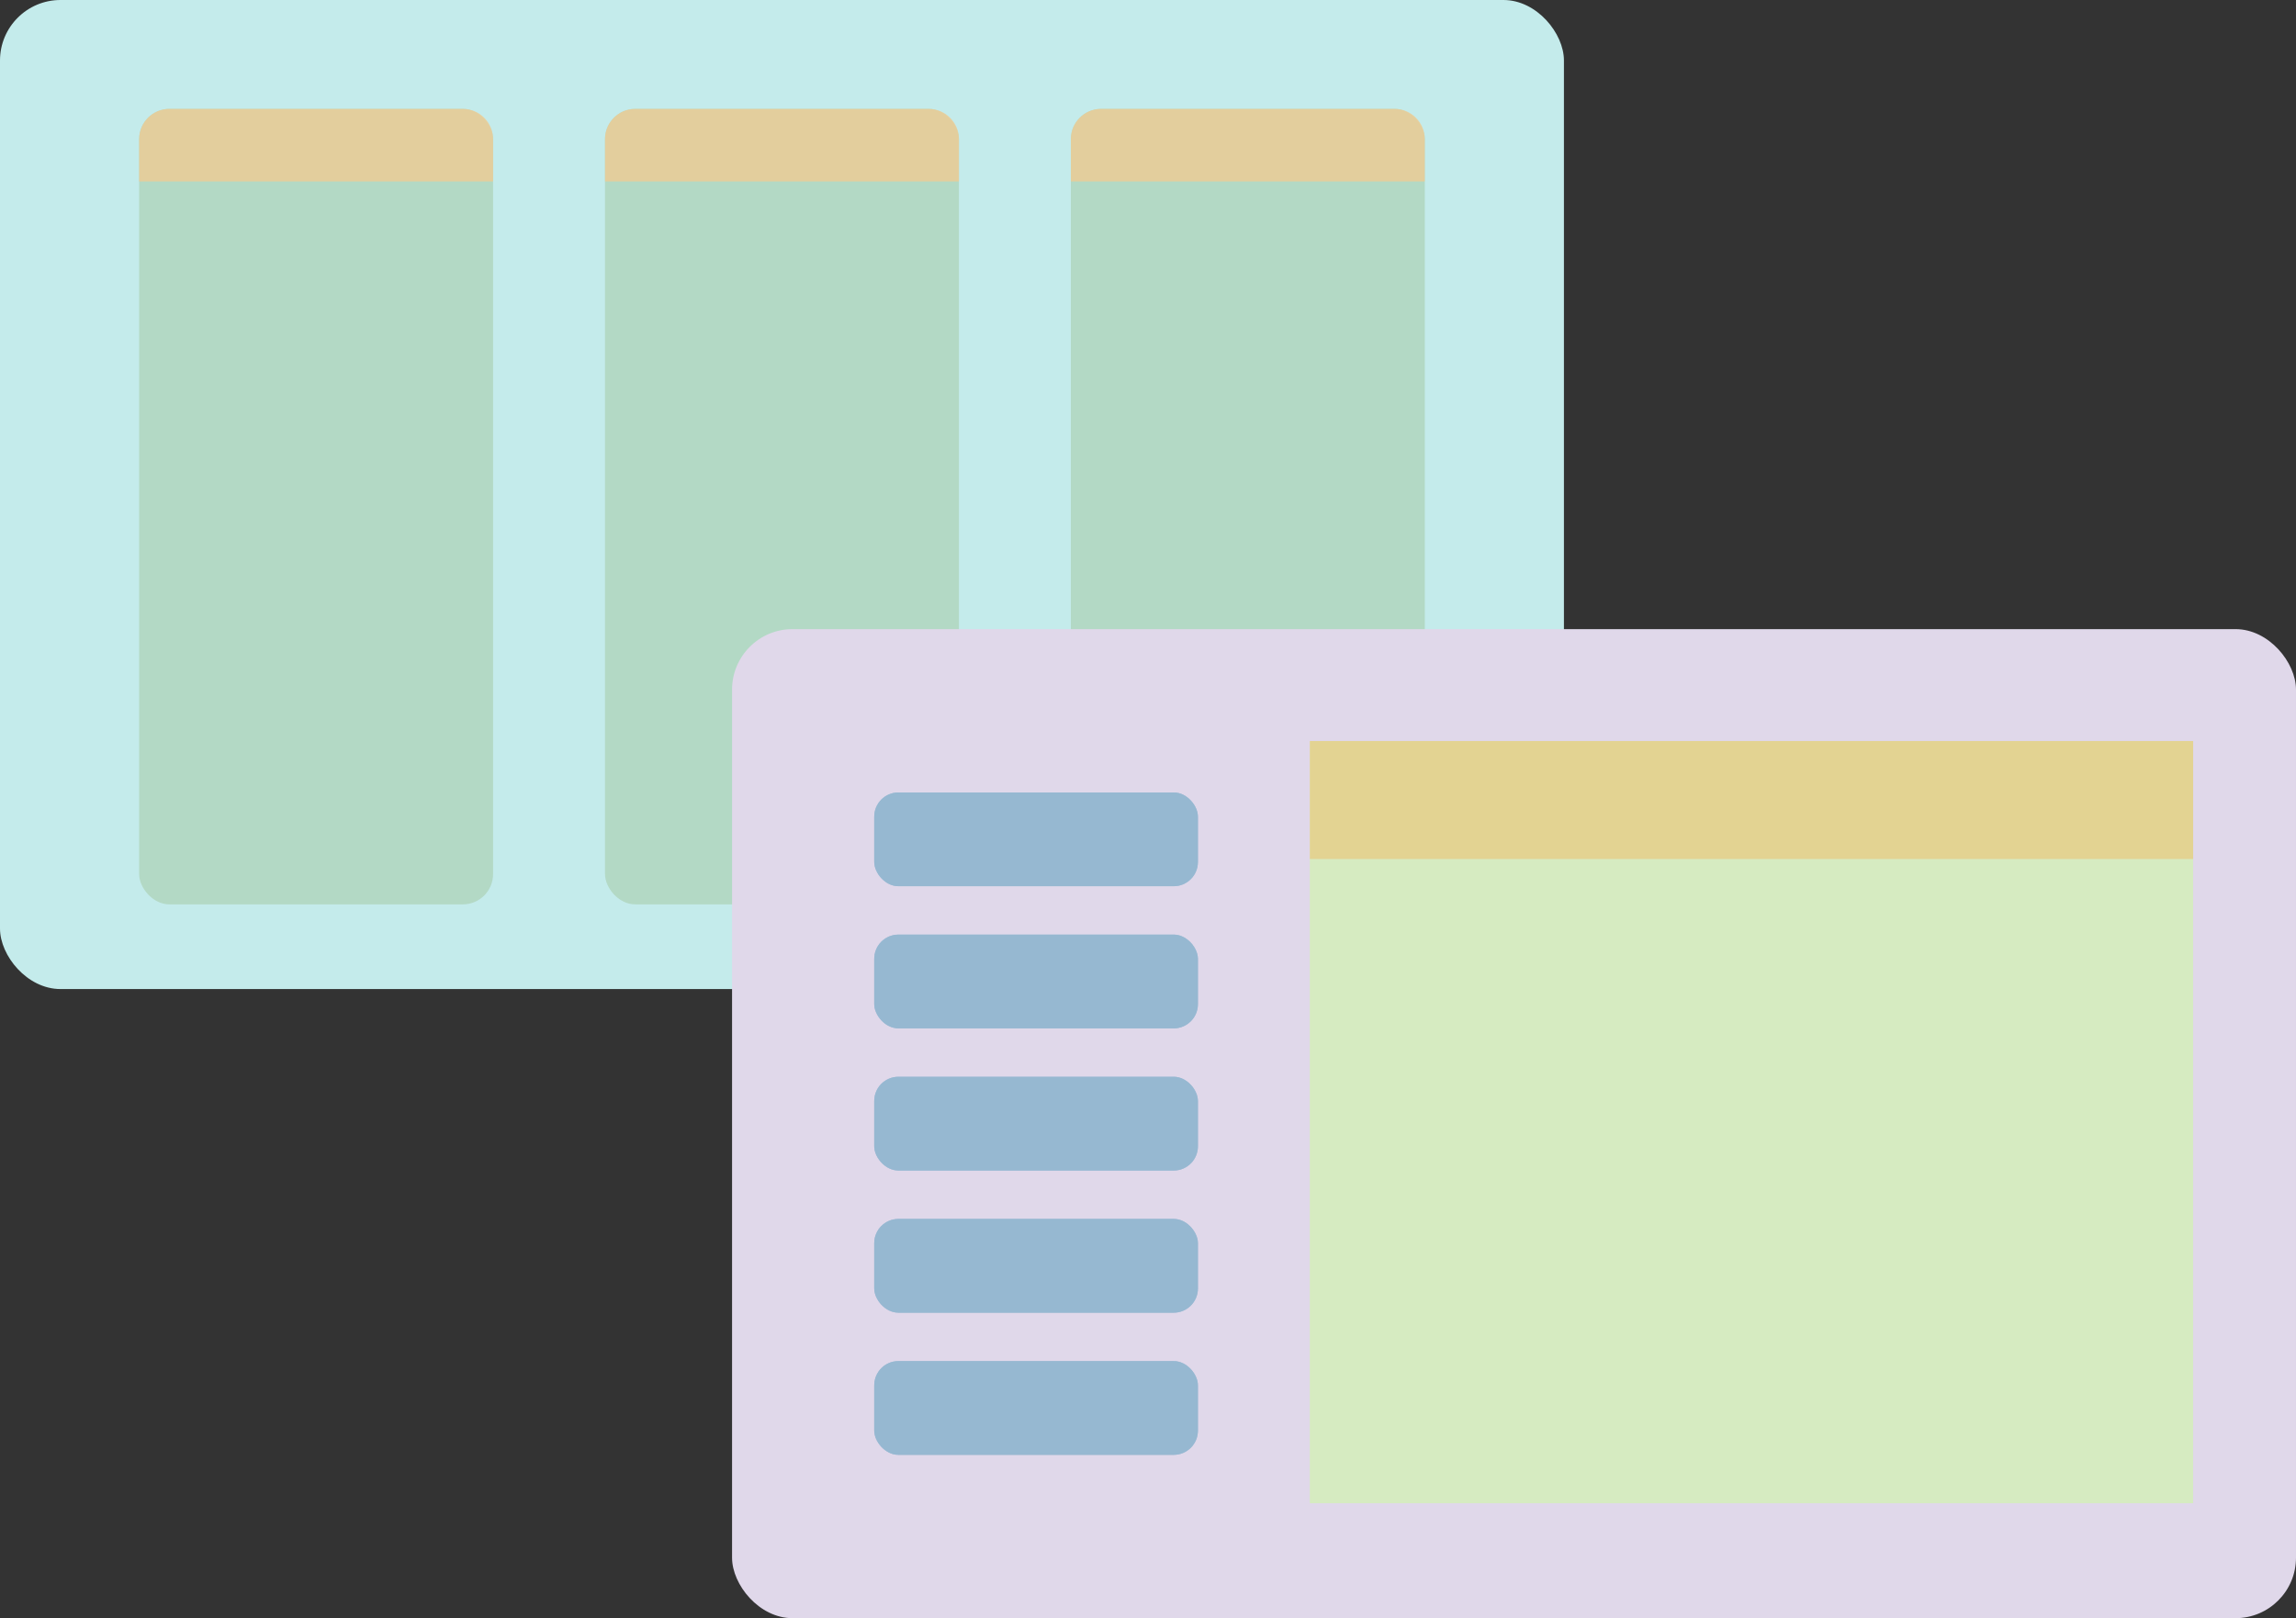 <svg width="759" height="535" viewBox="0 0 759 535" fill="none" xmlns="http://www.w3.org/2000/svg">
<rect x="0" y="0" width="759" height="535" fill="#333333" stroke="none"/>
<rect width="517" height="327" rx="20" fill="#C4EBEB"/>
<rect x="46" y="36" width="117" height="263" rx="10" fill="#AACEAF" fill-opacity="0.63"/>
<rect x="200" y="36" width="117" height="263" rx="10" fill="#AACEAF" fill-opacity="0.63"/>
<rect x="354" y="36" width="117" height="263" rx="10" fill="#AACEAF" fill-opacity="0.63"/>
<path d="M46 46C46 40.477 50.477 36 56 36H153C158.523 36 163 40.477 163 46V60H46V46Z" fill="#EDCB94" fill-opacity="0.82"/>
<path d="M200 46C200 40.477 204.477 36 210 36H307C312.523 36 317 40.477 317 46V60H200V46Z" fill="#EDCB94" fill-opacity="0.82"/>
<path d="M354 46C354 40.477 358.477 36 364 36H461C466.523 36 471 40.477 471 46V60H354V46Z" fill="#EDCB94" fill-opacity="0.82"/>
<rect x="242" y="208" width="517" height="327" rx="20" fill="#E0D8EA"/>
<rect x="289" y="262" width="107" height="31" rx="8" fill="#72A4C5" fill-opacity="0.63"/>
<rect x="289" y="262" width="107" height="31" rx="8" fill="#72A4C5" fill-opacity="0.63"/>
<rect x="289" y="262" width="107" height="31" rx="8" fill="#EFF3F5" fill-opacity="0.19"/>
<rect x="289" y="309" width="107" height="31" rx="8" fill="#72A4C5" fill-opacity="0.63"/>
<rect x="289" y="309" width="107" height="31" rx="8" fill="#72A4C5" fill-opacity="0.63"/>
<rect x="289" y="309" width="107" height="31" rx="8" fill="#EFF3F5" fill-opacity="0.19"/>
<rect x="289" y="356" width="107" height="31" rx="8" fill="#72A4C5" fill-opacity="0.63"/>
<rect x="289" y="356" width="107" height="31" rx="8" fill="#72A4C5" fill-opacity="0.63"/>
<rect x="289" y="356" width="107" height="31" rx="8" fill="#EFF3F5" fill-opacity="0.19"/>
<rect x="289" y="403" width="107" height="31" rx="8" fill="#72A4C5" fill-opacity="0.63"/>
<rect x="289" y="403" width="107" height="31" rx="8" fill="#72A4C5" fill-opacity="0.63"/>
<rect x="289" y="403" width="107" height="31" rx="8" fill="#EFF3F5" fill-opacity="0.19"/>
<rect x="289" y="450" width="107" height="31" rx="8" fill="#72A4C5" fill-opacity="0.63"/>
<rect x="289" y="450" width="107" height="31" rx="8" fill="#72A4C5" fill-opacity="0.63"/>
<rect x="289" y="450" width="107" height="31" rx="8" fill="#EFF3F5" fill-opacity="0.19"/>
<rect x="433" y="245" width="292" height="252" fill="#D5EEBB" fill-opacity="0.88"/>
<rect x="433" y="245" width="292" height="39" fill="#F0BB63" fill-opacity="0.49"/>
</svg>
